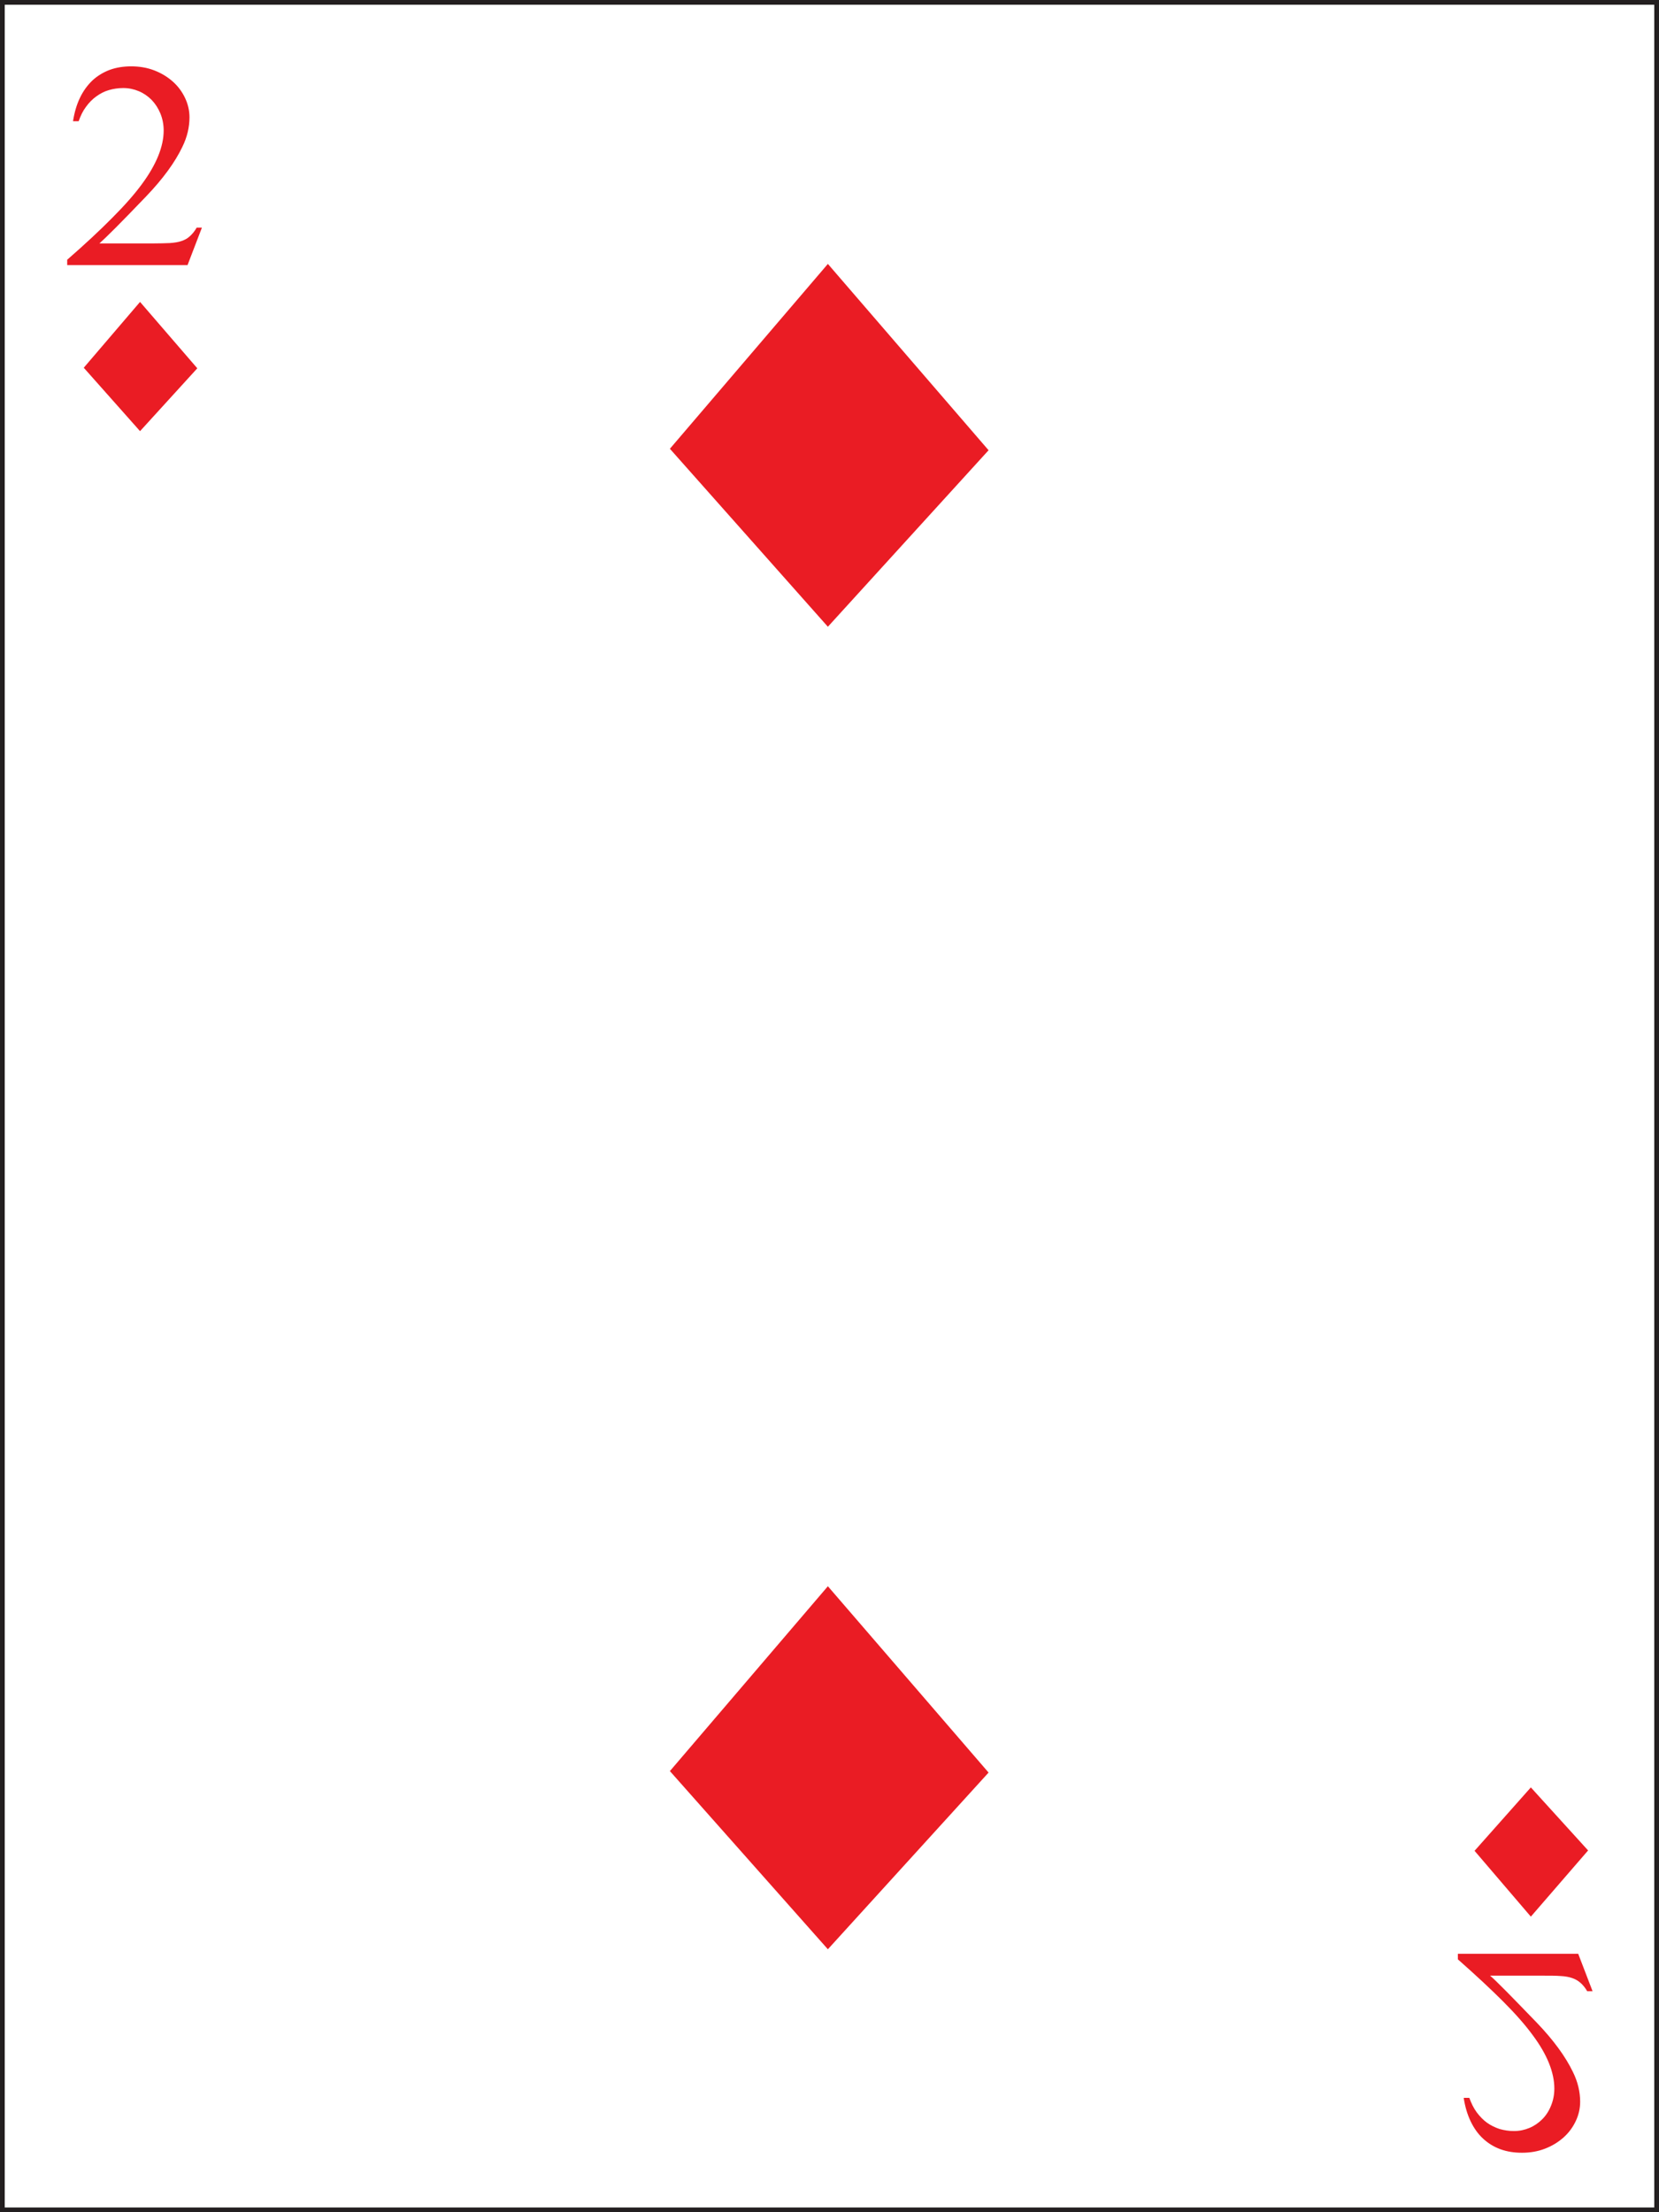 <?xml version="1.0" encoding="UTF-8" standalone="no"?>
<!-- Uploaded to: SVG Repo, www.svgrepo.com, Generator: SVG Repo Mixer Tools -->

<svg
   height="800"
   width="600"
   version="1.1"
   id="Layer_1"
   viewBox="0 0 377.815 503.754"
   xml:space="preserve"
   sodipodi:docname="D2.svg"
   inkscape:version="1.2.2 (b0a8486, 2022-12-01)"
   xmlns:inkscape="http://www.inkscape.org/namespaces/inkscape"
   xmlns:sodipodi="http://sodipodi.sourceforge.net/DTD/sodipodi-0.dtd"
   xmlns="http://www.w3.org/2000/svg"
   xmlns:svg="http://www.w3.org/2000/svg"><rect x="0" y="0" width="377.815" height="503.754" fill="#333333" stroke="none"/><defs
   id="defs158529" /><sodipodi:namedview
   id="namedview158527"
   pagecolor="#ffffff"
   bordercolor="#000000"
   borderopacity="0.25"
   inkscape:showpageshadow="2"
   inkscape:pageopacity="0.0"
   inkscape:pagecheckerboard="0"
   inkscape:deskcolor="#d1d1d1"
   showgrid="false"
   inkscape:zoom="0.63194332"
   inkscape:cx="256.3521"
   inkscape:cy="466.02281"
   inkscape:window-width="1390"
   inkscape:window-height="949"
   inkscape:window-x="530"
   inkscape:window-y="25"
   inkscape:window-maximized="0"
   inkscape:current-layer="Layer_1" />

<rect
   x="0.54"
   y="0.54"
   class="st0"
   width="376.735"
   height="502.674"
   id="rect14141"
   inkscape:export-filename="../../../Documents/kongbaguni.net/Vue.js/images/poker/rect14141.svg"
   inkscape:export-xdpi="96"
   inkscape:export-ydpi="96"
   style="fill:#ffffff;stroke:#231f20;stroke-width:1.08;stroke-miterlimit:10" /><polygon
   class="st20"
   points="174.64,56.87 166.5,66.84 174.64,76.44 182.92,66.92 "
   id="polygon15373"
   style="fill:#ea1c24"
   transform="matrix(4.42,0,0,4.222,-583.371,-180.009)" /><polygon
   class="st20"
   points="174.64,128.19 166.5,138.16 174.64,147.77 182.92,138.24 "
   id="polygon15375"
   style="fill:#ea1c24"
   transform="matrix(4.42,0,0,4.222,-583.371,-180.009)" /><polygon
   class="st20"
   points="139.2,58.92 136.3,62.47 139.2,65.89 142.15,62.5 "
   id="polygon15973"
   style="fill:#ea1c24"
   transform="matrix(4.42,0,0,4.222,-583.371,-180.009)" /><path
   class="st20"
   d="m 45.98,51.842 -3.271,8.529 h -27.405 v -1.224 c 4.067,-3.547 7.47,-6.714 10.299,-9.585 2.829,-2.829 5.083,-5.405 6.719,-7.642 3.271,-4.434 4.951,-8.529 4.951,-12.203 0,-1.393 -0.265,-2.702 -0.751,-3.885 -0.486,-1.182 -1.149,-2.196 -1.989,-3.082 -0.84,-0.844 -1.812,-1.52 -2.917,-1.985 -1.105,-0.464 -2.299,-0.718 -3.536,-0.718 -1.149,0 -2.254,0.169 -3.271,0.464 -1.061,0.296 -1.989,0.802 -2.873,1.436 -0.884,0.633 -1.68,1.436 -2.343,2.365 -0.707,0.929 -1.238,2.027 -1.68,3.293 h -1.282 c 0.31,-2.027 0.84,-3.8 1.591,-5.362 0.751,-1.562 1.724,-2.871 2.829,-3.927 1.149,-1.056 2.475,-1.858 3.934,-2.407 1.503,-0.549 3.138,-0.802 4.906,-0.802 1.856,0 3.625,0.296 5.26,0.929 1.635,0.633 3.006,1.478 4.199,2.533 1.193,1.056 2.122,2.322 2.785,3.716 0.663,1.393 1.017,2.871 1.017,4.433 0,2.238 -0.531,4.518 -1.635,6.756 -1.68,3.505 -4.42,7.262 -8.222,11.232 -2.873,2.998 -5.172,5.362 -6.94,7.136 -1.768,1.773 -3.006,2.956 -3.713,3.589 h 12.156 c 1.547,0 2.829,-0.042 3.89,-0.084 1.061,-0.084 1.945,-0.211 2.652,-0.464 0.751,-0.253 1.37,-0.591 1.901,-1.098 0.531,-0.464 1.061,-1.098 1.547,-1.942 z"
   id="path15981"
   style="fill:#ea1c24;stroke-width:4.32" /><polygon
   class="st20"
   points="210.86,146.01 207.96,142.46 210.86,139.04 213.81,142.44 "
   id="polygon15983"
   style="fill:#ea1c24"
   transform="matrix(4.42,0,0,4.222,-583.371,-180.009)" /><path
   class="st20"
   d="m 361.495,453.474 c -0.486,-0.844 -1.017,-1.478 -1.547,-1.942 -0.531,-0.464 -1.149,-0.844 -1.901,-1.098 -0.751,-0.253 -1.635,-0.422 -2.652,-0.464 -1.061,-0.084 -2.343,-0.084 -3.89,-0.084 h -12.156 c 0.707,0.591 1.945,1.816 3.713,3.589 1.768,1.773 4.067,4.18 6.94,7.136 3.801,3.969 6.542,7.727 8.222,11.232 1.105,2.238 1.635,4.518 1.635,6.756 0,1.562 -0.354,3.04 -1.017,4.433 -0.663,1.393 -1.591,2.66 -2.785,3.716 -1.193,1.056 -2.564,1.9 -4.199,2.533 -1.636,0.633 -3.359,0.929 -5.26,0.929 -1.768,0 -3.404,-0.253 -4.906,-0.802 -1.503,-0.549 -2.785,-1.351 -3.934,-2.407 -1.149,-1.056 -2.078,-2.365 -2.829,-3.927 -0.751,-1.562 -1.282,-3.336 -1.591,-5.362 h 1.282 c 0.442,1.224 0.972,2.322 1.68,3.293 0.707,0.929 1.459,1.731 2.343,2.365 0.884,0.633 1.857,1.098 2.873,1.436 1.061,0.296 2.122,0.464 3.271,0.464 1.238,0 2.431,-0.253 3.536,-0.718 1.105,-0.464 2.077,-1.14 2.917,-1.985 0.84,-0.844 1.503,-1.858 1.989,-3.082 0.486,-1.182 0.751,-2.491 0.751,-3.885 0,-3.673 -1.635,-7.769 -4.951,-12.203 -1.636,-2.238 -3.89,-4.814 -6.719,-7.643 -2.829,-2.829 -6.277,-6.038 -10.299,-9.585 v -1.267 h 27.405 l 3.271,8.529 h -1.193 z"
   id="path16017"
   style="fill:#ea1c24;stroke-width:4.32" /></svg>

